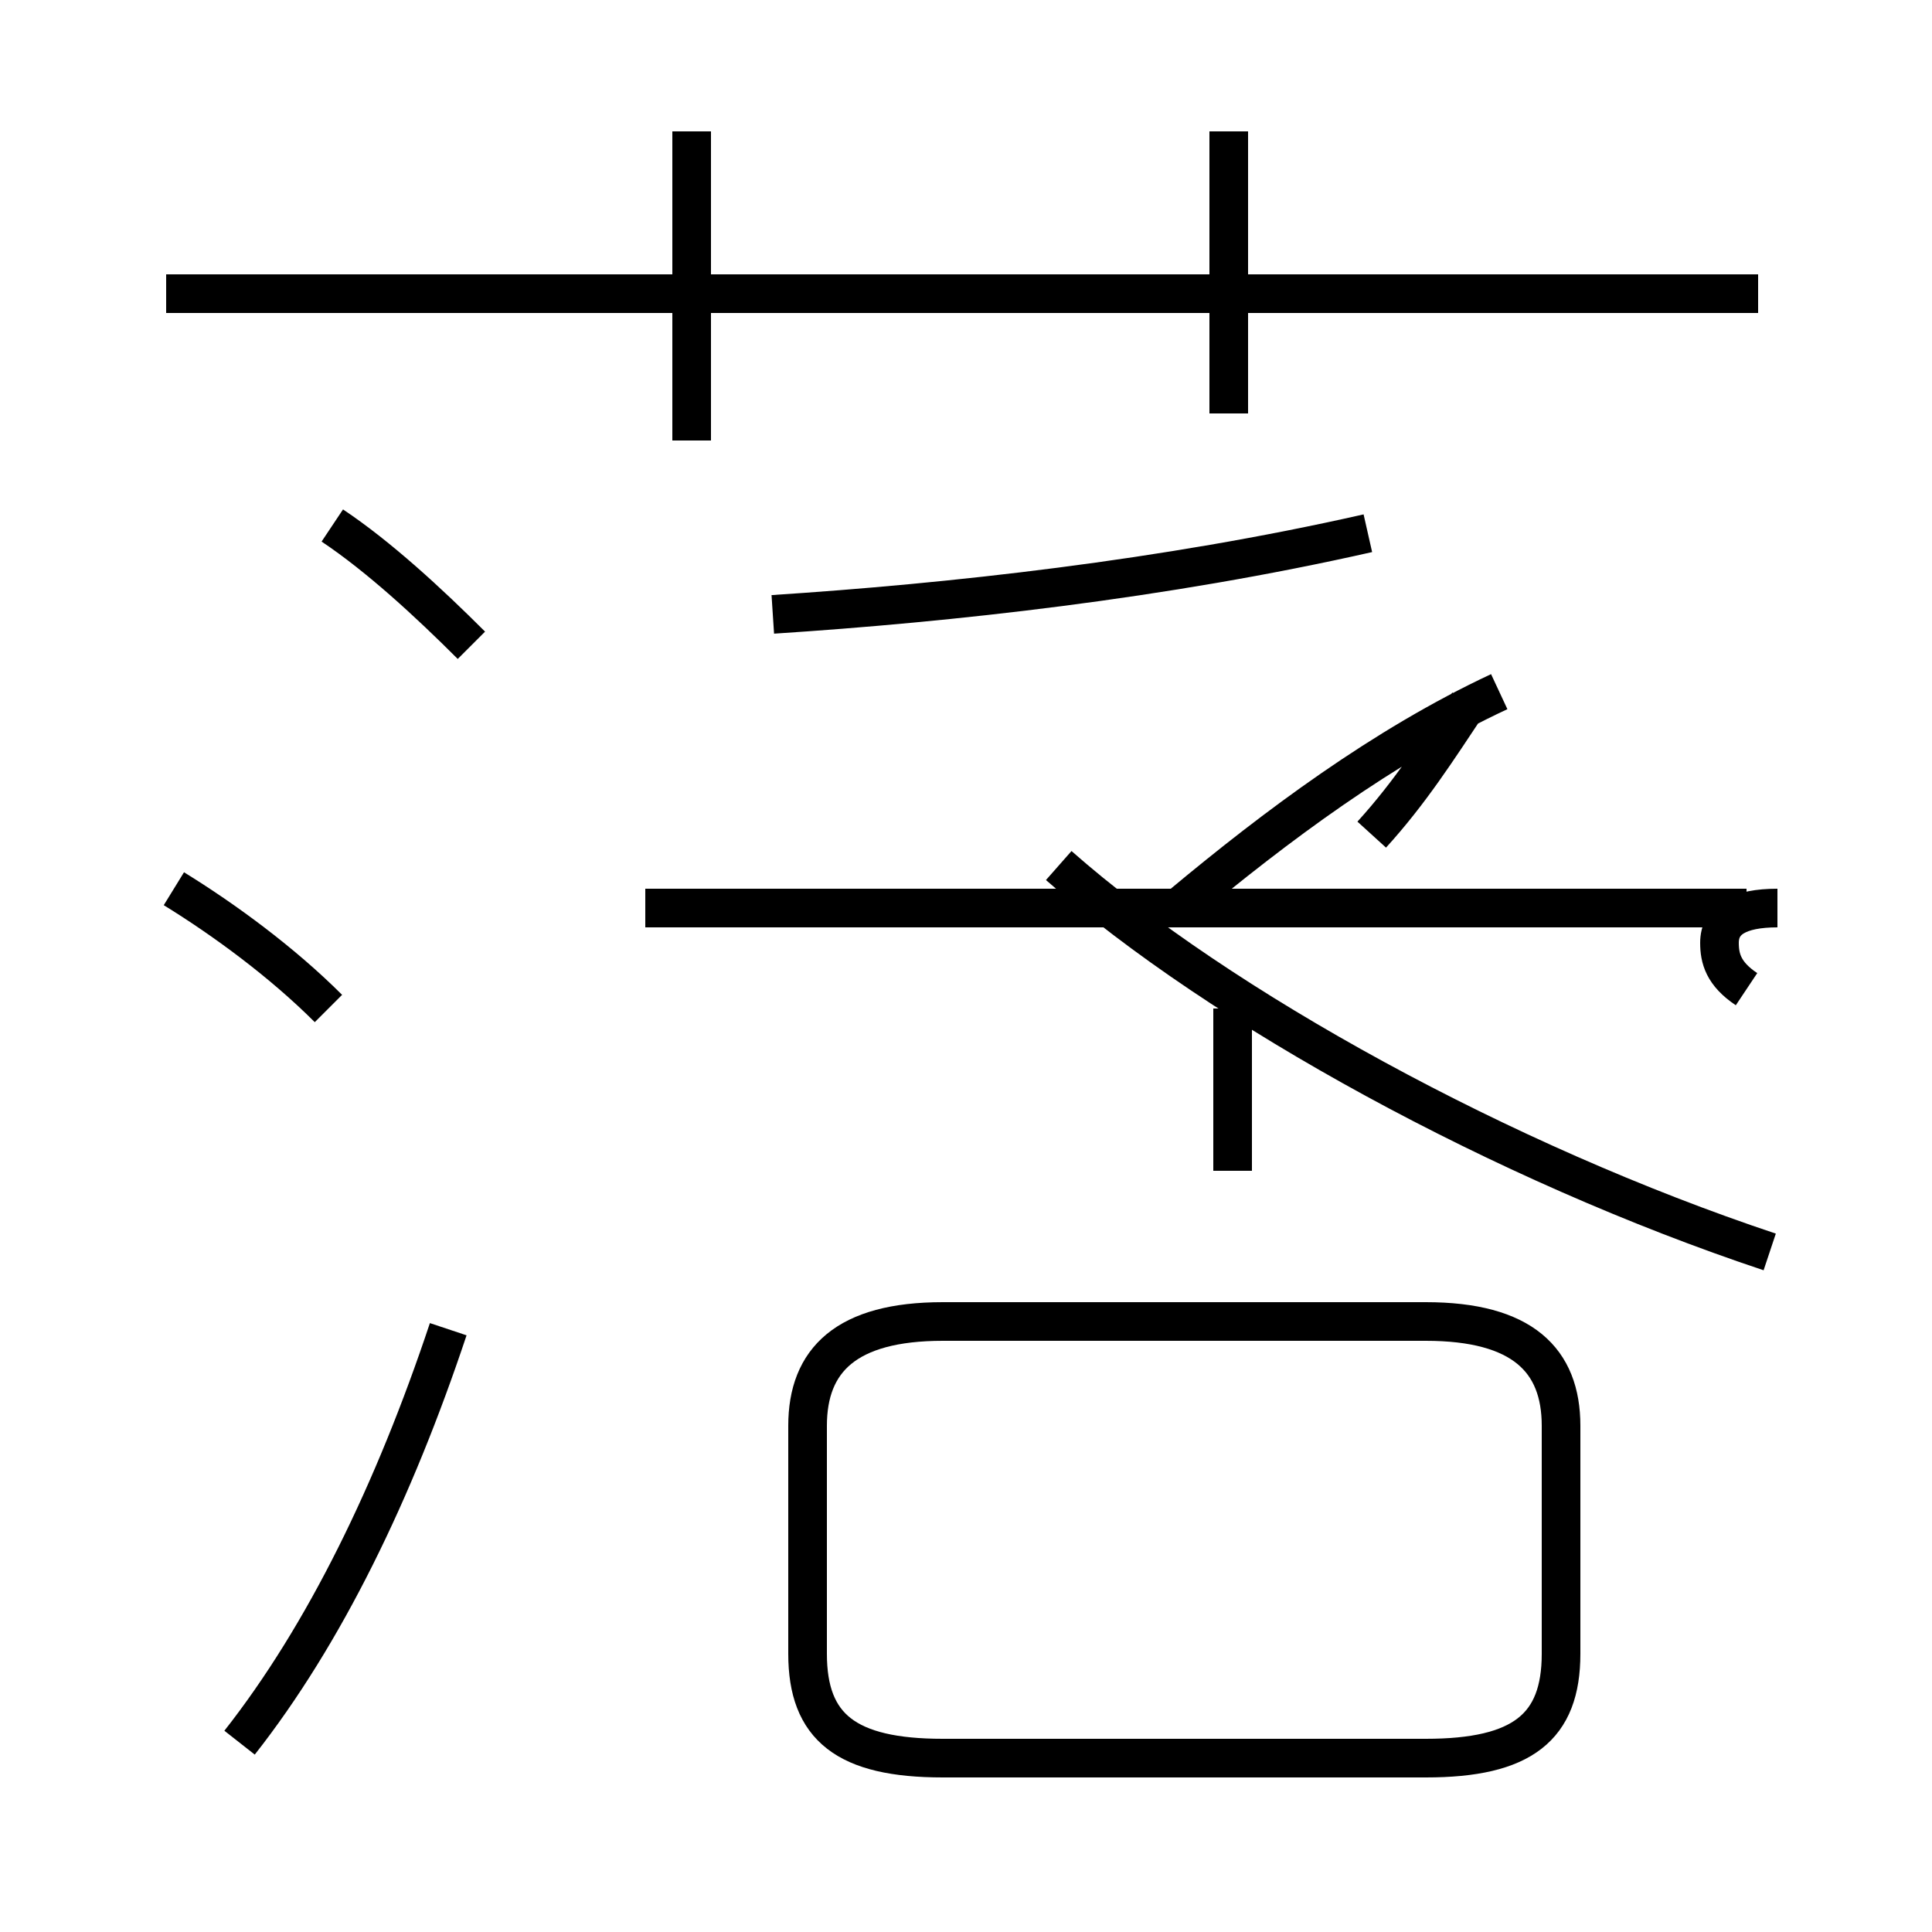 <?xml version='1.0' encoding='utf8'?>
<svg viewBox="0.0 -44.0 50.0 50.0" version="1.1" xmlns="http://www.w3.org/2000/svg">
<rect x="0.0" y="-44.0" width="50.0" height="50.0" fill="#808080" stroke="none"/>
<rect x="-1000" y="-1000" width="2000" height="2000" stroke="white" fill="white"/>
<g style="fill:none; stroke:#000000;  stroke-width:1">
<path d="M 8.5 17.9 C 7.3 19.1 5.8 20.2 4.5 21.0 M 6.2 -1.1 C 8.4 1.7 10.2 5.4 11.6 9.6 M 12.2 27.3 C 11.1 28.4 9.8 29.6 8.6 30.4 M 17.9 32.6 L 17.9 40.6 M 45.5 36.4 L 4.3 36.4 M 31.8 33.3 L 31.8 40.6 M 24.4 -1.5 L 36.9 -1.5 C 39.4 -1.5 40.4 -0.7 40.4 1.2 L 40.4 7.1 C 40.4 8.8 39.4 9.8 36.9 9.8 L 24.4 9.8 C 21.9 9.8 20.9 8.8 20.9 7.1 L 20.9 1.2 C 20.9 -0.7 21.9 -1.5 24.4 -1.5 Z M 31.9 13.7 L 31.9 17.9 M 45.2 20.5 L 16.7 20.5 M 30.6 20.6 C 33.0 22.6 35.8 24.7 38.8 26.1 M 20.0 28.1 C 24.6 28.4 30.1 29.0 35.4 30.2 M 45.8 11.6 C 38.9 13.9 31.6 17.9 27.4 21.6 M 35.5 22.4 C 36.5 23.5 37.2 24.6 38.0 25.8 M 46.0 20.5 C 45.0 20.5 44.5 20.2 44.5 19.6 C 44.5 19.2 44.6 18.8 45.2 18.4 " transform="scale(1, -1)" />
</g>
</svg>